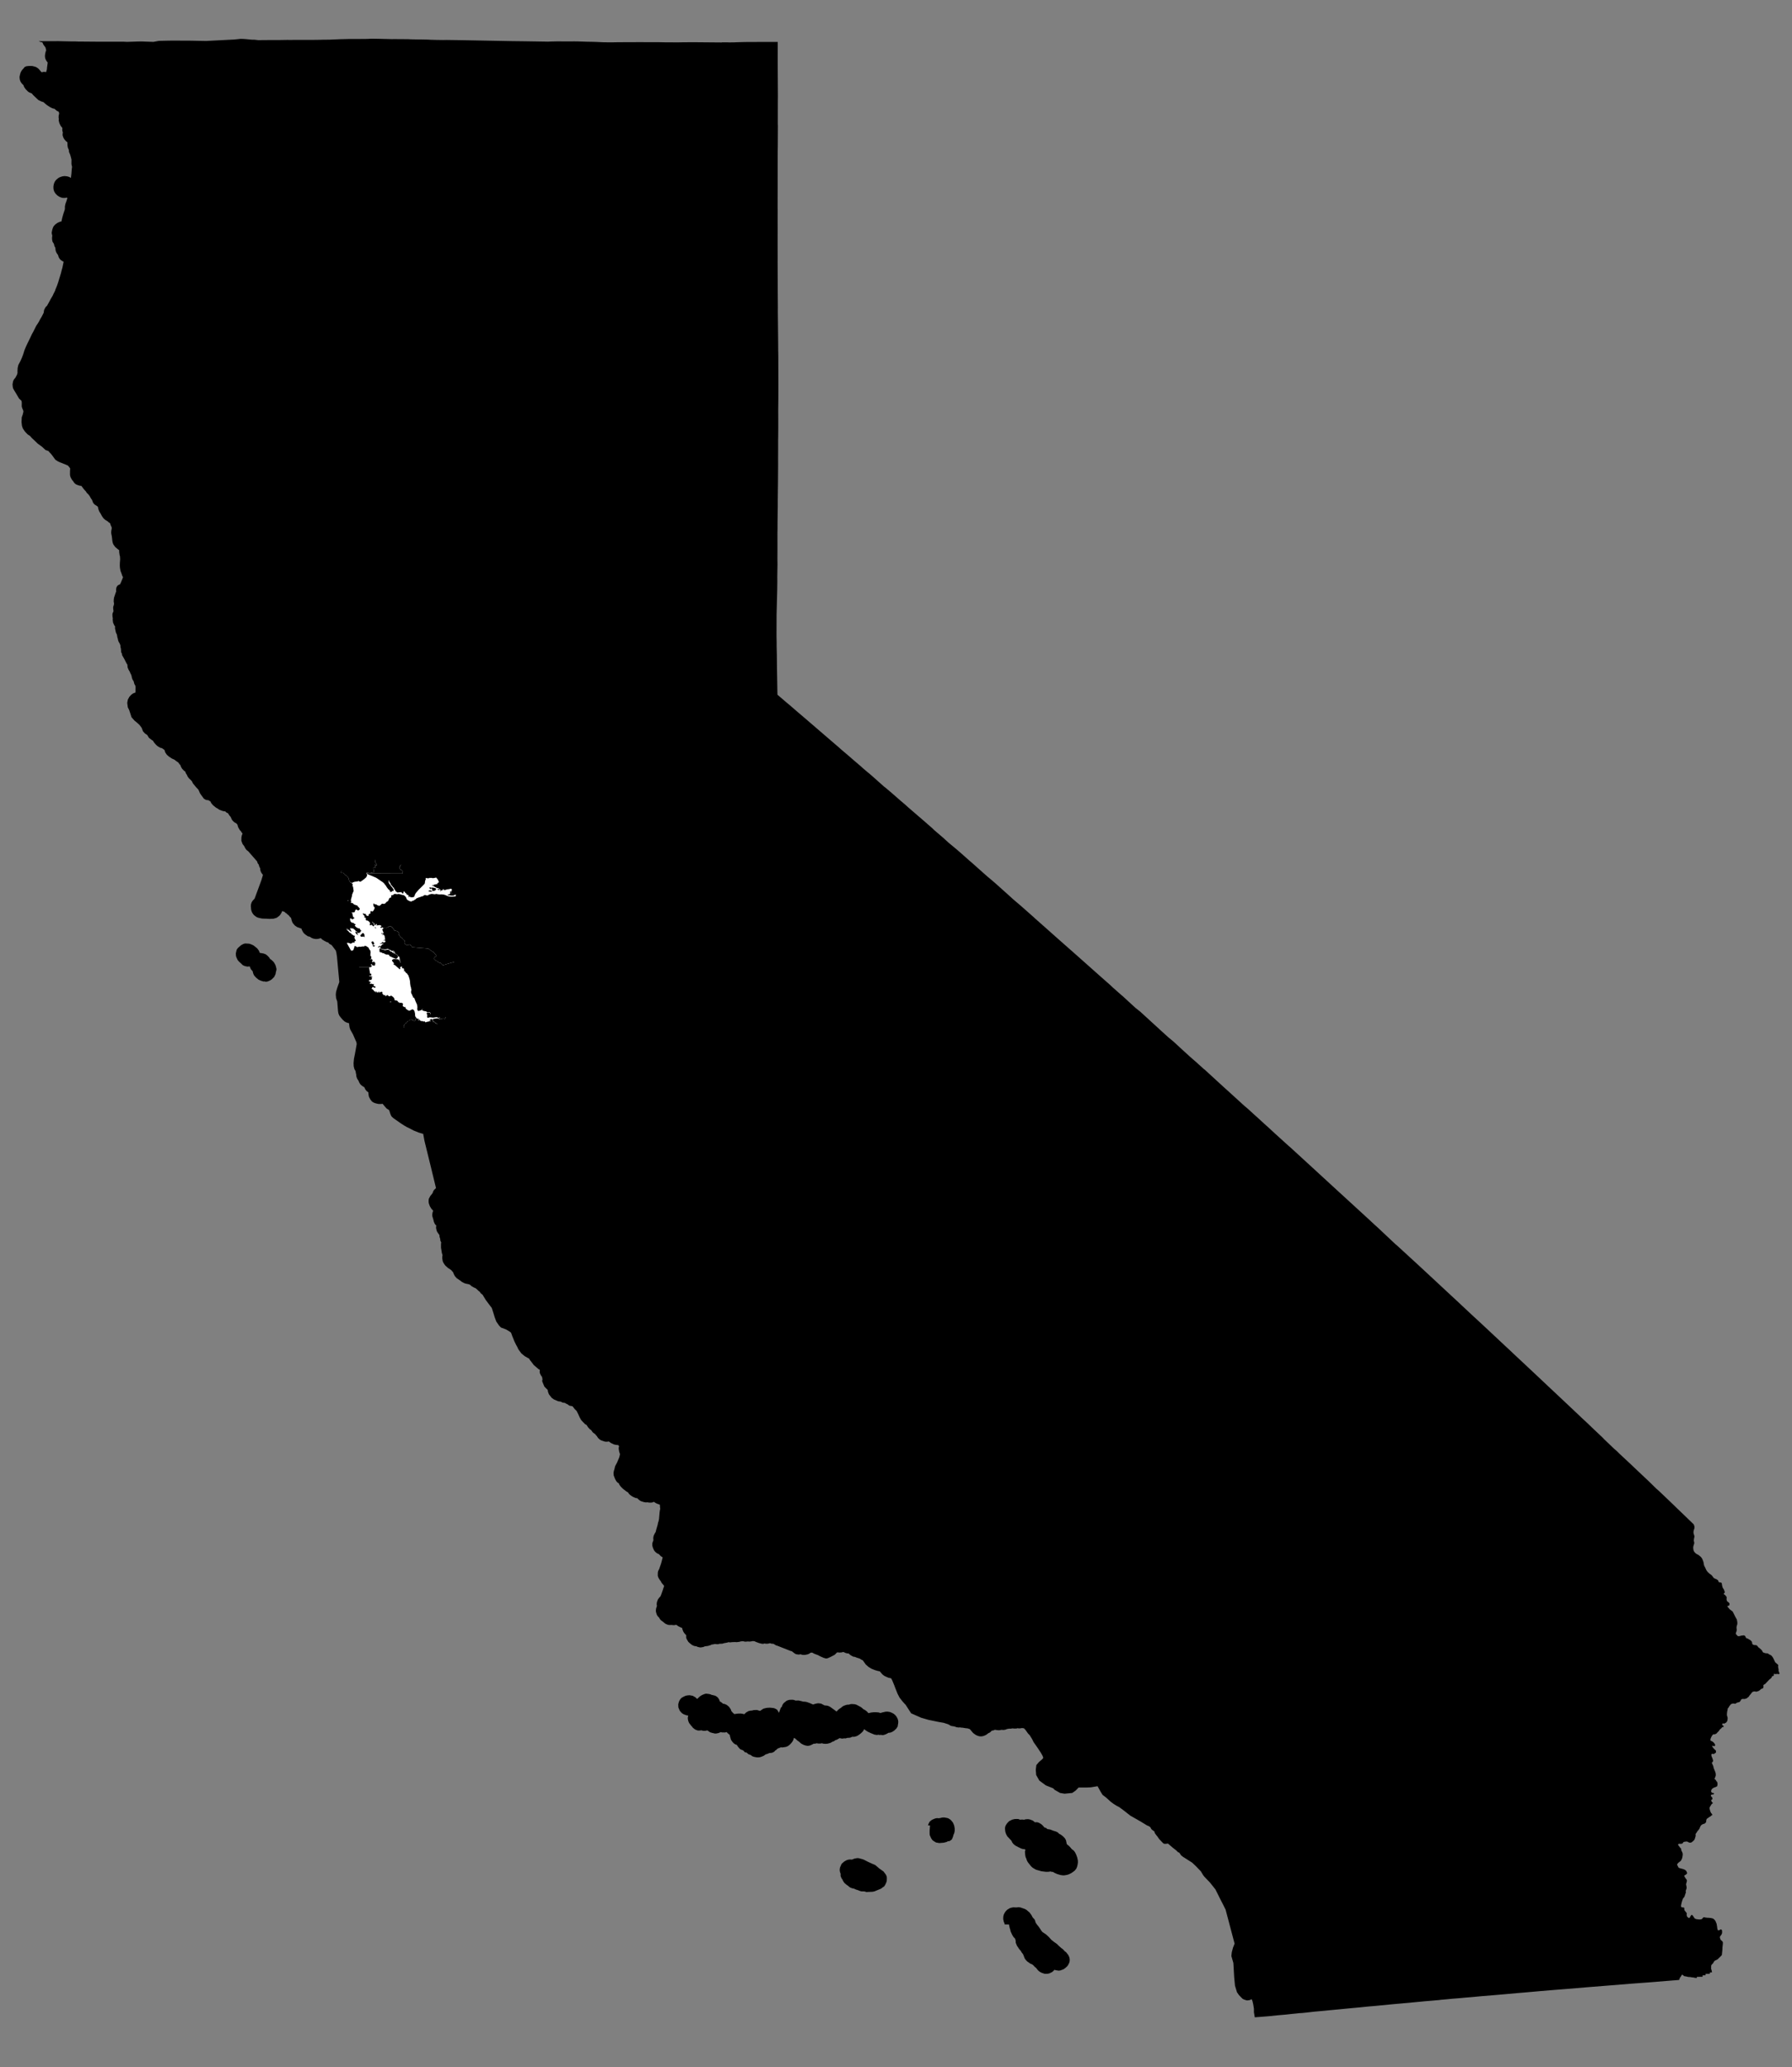 <?xml version="1.0"?>
<svg xmlns="http://www.w3.org/2000/svg" version="1.2" baseProfile="tiny" width="800" height="923" viewBox="0 0 800 923" stroke-linecap="round" stroke-linejoin="round">
    <rect x="0" y="0" width="800" height="923" fill="#808080" stroke="none"/>
    <g class="CA_State_TIGER2016">
      <path d="M374.991 835.795l-.119-.672.02-.681.168-.767.603-1.392.326-.364.939-.797.771-.451.514-.22.751-.183.593-.038.752.058 1.186-.461 1.156-.211.683.029 1.858.508.445.173 1.809.921 2.135.979 1.018.412.287.192 1.581 1.363 1.958 1.4.81 1.056.336.508.287.701.059.633-.039 1.19-.129.585-.464 1.084-.564.921-.425.24-.998.758-2.986 1.228-.86.154-2.075.076-.495.058-.968-.288-1.434-.038-.959-.307-.296-.154-1.107-.345-.91-.422-.692-.106-.909-.355-.514-.326-.485-.47-.504-.307-.87-.701-.464-.518-.524-.854-.119-.383-.405-.499-.465-1.113.02-.931-.286-.873zm73.159 22.375l-.287-1.257.03-1.18.198-.845.365-.767.524-.778.732-.719.988-.614.662-.23.989-.192 1.325.057.968-.096.86.077 1.958.672.8.431 1.404 1.219.662.892.435.729.129.327.514.642.405.375.336.748.129.643.612.931.781.959.841 1.228.217.384.643.806 1.611 1.074 1.255 1.152 1.088 1.228 1.176.94.88.605.573.431.465.499 1.443 1.296.415.259.475.451.632.7.544.374.998 1.267.366.767.188.614.089.758-.089.902-.218.595-.435.835-.326.479-.761.71-.84.643-1.473.566-.791.106-1.334-.211-.564-.173-.534.585-.543.442-1.206.585-.87.163h-1.275l-1.315-.451-.83-.441-.702-.585-.593-.691-.208-.346-.751-.604-.415-.489-.603-.519-.979-.441-1.354-.95-.653-.7-.484-.71-.484-1.295-.228-.528-.682-.864-.277-.566-.474-.508-.504-.653-.316-.547-.376-.47-.494-1.161-.139-.431-.02-.854-.247-.835-.751-.806-.553-.921-.732-1.612-.168-.863-.119-.24-.316-1.305-.099-.633h-1.937l-.069-.509-.287-.556zm-32.957-43.157h-.89l.129-.499.425-.873.227-.336.761-.643.623-.335 1.068-.432.791-.144.731.067.722-.105.82-.212.939-.038 1.216.221.544.144.83.499.593.537.712.921.524 1.228.247 1.315v1.055l-.079.576-.227.786-.238.442-.217.863-.435 1.075-.158.22-.623.451-.554.317-.375-.125-.662.403-1.335.346-1.977.163-1.433-.25-1.117-.671-.584-.48-.504-.748-.622-1.411-.06-.978.01-1.065.178-2.284zm33.955 3.876l-.326-.978-.128-.902-.04-.749.109-.671.227-.576.613-.959.89-.931 1.384-.681 1.047-.259.949-.039.761.029.801.317.297-.077h.929l.405.086.85-.22.989-.058.791.115 1.255.47.455.288.573.528.821-.039.405.058.632.221.92.537.711.614.821.94.741.202.475.47 1.344.23 1.305.509 1.285.393.751.365.643.633.672.345.712.518.613.538.632.7.415.797.337 1.592.187.307.722.538.672.69.653.806.692.509.415.403.385.556.475.95.484 1.334.287 1.353.019.892-.128.873-.247 1.065-.376.854-.632.787-.762.604-.879.585-.89.442-.791.278-1.206.221-.711.038-1.206-.173-1.493-.451-1.384-.633-.306-.278-.653-.048-.642-.173-.722.144-1.186.029-2.096-.269-2.412-.7-1.295-.748-.504-.384-.583-.614-1.285-1.641-.455-.883-.128-.527-.376-.835-.168-.892-.099-.979-.02-.681.247-.662-.415-.298-.781-.076-.731-.221-1.364-.653-1.226-.652-.87-.7-.553-.72-.366-.787-1.859-1.967-.504-.969zm-61.455-53.998l1.285-.288 1.058-.115h1.038l1.097.077.939.268.553-.201 1.671-.384.87-.038 1.067.163.88.355.742.393.692.557.523.614.574.978.247.806.099.653-.069.815-.188.989.02.239-.603.96-1.088 1.036-1.097.643-.662.201-.791.087-.366.268-.998.461-.811.24-.682.029-.306-.125-.732.077-.633-.144-.434.153-1.216-.192-1.641-.662-1.384-.652-.969-.633-.534-.49-.652 1.046-.86.825-.85.653-.722.451-.464.191-.88.25h-.979l-.702.336-.692.134h-.692l-.869.259-.633-.038-.623.115-.563-.019-.821-.192-1.285.729-.573.154-.613.46-.87.326-.534.346-.425.172-1.097.298-.86.067-.959-.058-.761-.211-.316.106-.989.057-1.087-.144-.425.164-.84.038-.584.336-1.008.451-.988.172-.851-.124-.998-.307-1.097-.586-1.068-.94-.623-.412-.929-.874-.652-.345-.148.643-.327.758-.603.854-.751.787-.791.614-.85.374-1.68.268-.643-.076-1.532.623-.583.576-.524.326-.297.413-.642.355-.514.182-1.018.077-.801.355-.929.278-.722.537-.791.375-1.038.345-1.008.077-.662-.067-1.068-.221-.731-.288-.574-.48-1.008-.355-.969-.796h-.395l-.395-.202-.465-.575-.613-.346-.563-.163-.475-.307-.642-.729-.514-.691-.178-.355-.672-.23-.673-.441-.622-.653-.653-.95-.484-1.698-.05-.47-.899-.739-.544-.556-.702.182-1.433-.029-.395-.153-1.117.441-.9.192-.642.029-1.345-.317-.83-.249-1.226-.864-.83.192-.732.019-.593-.077-.474-.163-.732.096-.83.02-1.068-.375-.563-.355-.732-.614-.247-.384-.395-.402-.959-1.257-.336-.778-.208-.911-.039-.758.227-.864-.583-.047-1.443-.499-.712-.451-.583-.566-.524-.653-.583-1.381-.06-1.44.247-.988.307-.7.543-.816.524-.451.939-.518.811-.355.85-.144.83-.067 1.424.259 1.216.691.741.719 1.117-1.045.603-.432.613-.345 1.097-.432.603-.115 1.335.163.711.182.248.153 1.512.356.524.201.87.652.593.893.316.873.415.22.673.49.247.297.711.087 1.058.479 1.008.835.791 1.161.208.681.692.806.731.633.139-.076 1.522-.202 1.107-.009.791.096.652.182.267-.048.653-.672 1.097-.633.919-.211.682-.038.781-.221 1.503-.039.603.221.711.182 1.295-.873.425-.192 1.295-.297 1.384-.077 1.424.144.533.115.712.327.702.479v.163l.712 1.065.128-.489.603-1.698.583-.653.149-.595.524-.825 1.344-1.103.89-.336.563-.105 1.176-.02.594.068.869.316.445-.048.939.01 1.295.297.534.173 1.078.067.662.134 1.344.471 1.443.633.732-.24 1.068-.259.622-.058 1.186.154 1.473.787 1.256.124.642.211.613.307 1.068.749 1.838 1.362.742-.786.751-.595.544-.298.168-.24.889-.594 1.098-.413.711-.144.653-.01.603-.211.652-.067 1.315.096.751.211 2.007 1.065.85.681.257.279.672.316.87.662.702.768zm-282.12-337.365l-.227-.72-.069-1.132.365-1.564.238-.422.385-.48 1.048-.93.593-.442 1.008-.47.603-.125 1.75.106 1.038.355.85.403 1.651 1.314.771 1.017.376.989 1.769.316.998.394.771.642.455.471.455.585.168.374.455.221.958.882.356.432.584 1.046.197.528.297 1.209.01.45-.247 1.037-.178.93-.593 1.238-1.058 1.065-.761.499-1.048.451-1.078.173-.019-.173-.801.029-1.186-.355-1.028-.47-.979-.778-.771-.815-.376-.537-.346-.883-.138-.7-.85-.998-.514-1.219-.919.106-.811-.135-.811-.249-.494-.25-1.838-1.727-.455-.527-.554-1.161zM31.91 71.298l-.188-.835-.386-1.372-.543-1.286-.04-.825-.474-1.065-.158-1.027-.03-1.381-.306-.182-.593-.567-.584-.729-.385-.739-.257-.815-.03-.49.119-.988-.159-.278-.098-.69.03-.931-.436-.49-.415-.623-.464-.979-.307-1.228.07-.768-.1-.316v-.912l.248-1.18-.238-.73-.83-.402-1.087-.93-.386-.04-.573-.191-.989-.49-1.196-.767-1.048-.835-.642-.604-1.018-.326-1.295-.624-2.313-2.197-.623-.748-1.157-.47-.593-.413-1.038-1.065-.652-.979-.247-.7-.89-.96-.445-.68-.296-.788-.109-.671-.03-.749.228-1.046.207-.71.317-.642.365-.576.564-.604.563-.72.771-.355.95-.115.958-.02.84.039 1.335.345.682.336.662.5 1.374 1.582 1.068-.192.988.125.406-1.525h-.08l.327-2.39.02-.412-.347-.393-.375-.595-.326-.71-.159-.835.03-.883.287-1.43.237-.508-.296-1.266-.96-1.334-.444-.988-.83-.173-.83-.364h5.91l3.025-.01 5.328.115 2.828.02.316.038 8.165.067 4.923.01 7.176-.01 1.8.086 4.556-.153 1.75-.039 5.407.192 2.53-.46 4.558-.096 2.204-.01 6.8.02 7.513.134 6.653-.346 5.813-.297 2.906-.298 1.285.039 1.285.096 2.372.23 1.374.029 1.434.172 2.768-.01 3.024-.038h4.201l3.025-.048 1.394.01 3.134-.02 2.649.01 4.399-.01 2.876-.038 1.434-.038 3.005-.029 4.448-.192 3.934-.096 7.523-.028 1.473-.039 1.472-.077 2.976.049 5.911.143 1.483-.01 5.891.04 1.483.066 2.946.058 1.522.01 2.916.057 1.048.067 2.926.077 2.946.038 1.344-.028 6.238.086 18.445.345 3.905.077 6.247.077 9.104.144 1.404.029 1.206-.058 2.956-.067 3.281.019 4.468-.01 1.533.02 4.359.143 1.493.02 1.571.038 3.954.173 3.43.038 3.015-.057 10.399-.039 3.025.029 4.419-.01 2.926.058 6 .029 1.404-.029 4.3-.038h1.562l12.316.105.03-.057 3.015.01.178.028 2.105-.02 1.266-.057 3.163-.086 1.483-.02 5.011-.019 6.475-.019h2.205l-.01 8.674.01 3.262.069 12.406-.03 2.897-.01 9.48.04.604-.05 9.595-.039 2.168-.02 12.358.01.94-.03 11.35.02 1.354-.01 5.862.01 2.015-.02 7.157.02 5.968-.01 2.188.04 8.136.01 4.279.049 7.714-.01 1.986.148 14.546.01 2.465.05 2.812.029 12.866-.01 6.073-.049 4.193-.01 1.411.02 4.221v2.936l-.03 4.222-.029 1.401v4.221l-.02 4.126.01 2.917-.06 8.52-.039 2.801-.05 4.481v3.003l-.059 3.598-.049 3.886v2.12l-.04 2.217.01 6.889-.02 4.298.03 2.782-.05 2.792-.039 2.792.02 1.737-.05 3.79-.069 2.792-.217 8.405-.03 9.681.059 2.753v1.737l.089 3.665.06 5.968.207 11.945 3.915 3.358 1.364 1.133 4.25 3.665 3.322 2.83 2.204 1.9 12.584 10.832.949.854 2.965 2.514 2.699 2.341 3.064 2.61.791.738 2.195 1.862.84.681 2.086 1.823 2.491 2.226 1.917 1.698.445.326 2.798 2.361 4.112 3.598 2.174 1.842 1.216 1.113 8.314 7.167.128.134 2.066 1.785 1.127 1.084 4.003 3.425 2.195 2.015 3.914 3.262 2.066 1.794 3.559 3.157 1.176 1.008 4.775 4.25 1.977 1.756 1.918 1.592 2.471 2.15 6.722 6.044.336.317 3.786 3.233 5.407 4.778.375.365 7.434 6.591 1.977 1.766 9.272 8.184 5.566 4.951 5.367 4.768 4.211 3.713 1.117 1.065 3.855 3.407.564.46 3.242 2.984 2.471 2.264 2.185 1.737 9.529 8.721 2.936 2.668 2.422 2.005 3.509 3.243 4.043 3.684 3.094 2.696.316.307 2.729 2.447.059-.01 9.47 8.684.356.297 8.016 7.301 1.612 1.363 3.064 2.802 1.661 1.487 2.412 2.226 1.927 1.727 2.996 2.763 3.706 3.368 2.59 2.331.238.182 9.647 8.837 9.401 8.645 15.925 14.593 3.133 2.917.959.844 8.225 7.733.573.461 9.302 8.539 2.906 2.687 9.104 8.462 4.379 4.068 2.669 2.476.415.403 5.833 5.449.514.461 3.005 2.782 7.087 6.63 1.404 1.315 4.982 4.653.089.106 3.677 3.434 6.811 6.381 5.585 5.267 5.002 4.692 6.741 6.352 3.48 3.3 1.849 1.698 3.064 2.946 4.162 3.924.286.355 4.587 4.385 1.285 1.113 1.245 1.237 5.566 5.191.791.768 6.781 6.399 3.153 3.09 1.394 1.238 2.916 2.772 2.422 2.313 2.599 2.523 4.034 3.876 3.44 3.32.306.902v.777l-.395 1.276-.03.912.395 1.276v.556l-.178.72-.079.854.198.844-.02.413-.346 1.093-.108.854.128.96.158.46.366.566.643.614 1.186.653.909.758.415.499.356.671.435 1.161.158.998.198.71.504.931.099.307.405.787.455.633.939.873.761.518.356.393.692.922.475.287.731.288.741.499.267.739.366.192h.415l.435.134.228.489.039.519.218.959.227.48.514.767.089.547.267.307-.168.451-.386.365.079.22.574.432.543.662.139.365-.06.892.198.777.771.614.336.374-.01.73-.237.278-.682.221.059.268 1.009 1.18 1.304.998 1.197 2.389.662 1.19.207 1.19v.825l-.316 1.036-.049.614.108.988-.148.672-.237.595-.01.528.83.901.356.077.593-.067.564-.182 1.245-.154.415.192.267.365.287.652.761.269 1.216.739.475.479.197.346.079.7.326.394.515.201.958.058.356.192.771.921.317.172 1.087 1.027.356.7.267.269.939.307 1.097.096.633.47.425.154.662.46.613.873.83 1.727.06.211 1.235 1.075.198.24-.089.662.089.652.178.691-.079.336.178.729.267.557-.02.211-.307.22-.711-.153-.653.115-.86-.125.02.72-.158.182-.544.173-.178.192-.158.499-.979.815-1.868 1.957-.613.346-.188.297.07.71-.159.442-.197.182-.84.326-.287.346-.741.498-1.078.317-.534-.173-.87.135-.425.326-.445.595-.593.691-.474.7-.949.72-.88.239-.909-.038-.376.125-.257.24-.306.614-.465.441-.969.23-.86.528-.83-.134-.781.144-.326.211-.781.95-.138.374-.475.489-.128.883-.139.499-.128 1.247.059.691.237.681.04.422-.089.873-.158.49-.425.566-.841.47-.652-.115-.307.432.089.316.534.346.079.316-.148.23-.593.087-.188.345-.909.787-.228.47-.82.806-.287.365-.81.422-.346-.096-.534.221-.504.7-.524 1.17-.02.634.129.211.81.355.682.623.455.73.039.374-.336.307-.296.048-.712-.317.069.509.465.662.652.671.435.346.099.719-.059.269-.989.681-.563-.182-.435.23-.05.192.08.652.464 1.142.267.883-.208.566-.405.365.692 1.573.168.796.732 1.814.168.662.029.844-.276.835-.317.662.623.547.257.518.316.269.168.758v.47l-.158.748-.88.441-.336.058-.879.489-.485.586-.138.844.435.518.712.096.227.24-.326.374h-.514l-.416.134-.197.25v.278l.277.413.316.278.118.537-.187.394-.356.182-.02.374.297.547.375.326.03.25-.366.22-.326.384-.484.854-.238.307-.01.758.366 1.218.326.663.257.211.307.556-.475.269-.099.192-.78.479-1.226.883-.208.729-.01.672-.652.671-.84.24-.663.413-.237.278-.375.71-.188.566-.623.845-.346.355-.148.307-.653.949.05.806-.396 1.353-.168.365-.415.48-.623.527-.474.279-.662.057-1.177-.547-1.087.106-.593.249-.188.413-.277.192-.692.096-.702-.058-.395.249.079.413.811 1.075.484.508-.01.528.633 1.372.079.767-.218 1.363-.326.825-.356.585-1.047.797-.485.566-.099.288.613 1.276.405.259 1.79.47.761.336.563.518.356.854-.158.431-.672.499-.376.183-.099.24.514.911.633.835.059.547-.385 1.4.267 1.353-.05.586-.385 1.103.118.585-.257.672-.356 1.132-.217.374-.504.585-.514 1.536-.326 1.439.009.556.099.269.406.153.494.01.435.192-.01.7.158.461.969 1.218-.059.749.108.595.218.345.642.47.346-.105.524-.902.297-.384.168-.019.405.297.751 1.123.297.278.534.192.949.134.632.029.633-.077.376-.172.494-.634.504-.105.524.134.889.096.762.019.919.125.84.211.662.576.386.527.494 1.19.218 1.209.099.892.207.739.218.163.672-.192.306-.259.356.029.307.269.088.547-.019.777-.238.633-.494.662-.277.499.228.931.188.307.84.806.118.451-.029.777-.148 1.218-.06 1.295-.227 2.246-.524.566-1.394 1.362-1.235.595-.386.441-.376.691-.652.643-.208.451-.019 1.487.197.422.188 1.085-.939.019-.01.623-1.918.02-.009.642h-1.305l-.01.643-2.541.039-.059.527-1.018-.124-.307-.096-.919-.096-.672-.125-.89-.038-.968-.231-.841-.134-.632-.537-.326-.106-.267.336-.297.595-.277.24-.484 1.18-2.382.182-12.07.969-6.979.518-9.529.777-9.529.758-9.52.797-6.81.537-5.21.441-7.038.624-2.768.23-6.761.605-3.895.336-5.624.46-2.452.23-5.644.49-1.434.144-3.489.278-3.717.355-1.522.125-.801.115-3.064.268-3.43.288-4.557.432-6.633.614-2.452.211-8.313.806-3.163.269-5.852.575-2.986.279-4.616.451-3.825.355-2.086.211-4.755.431-3.331.384-2.066.211-1.374.077-1.246.144-1.907.182-2.966.326-3.084.26-4.518.46-6.01.47-.385-2.264v-1.602l-.316-1.919-.307-1.363-.395-.959-.771.393-1.019.163h-.395l-1.275-.403-.623-.355-1.572-1.602-.889-1.286-.89-2.945-.356-3.675-.366-6.428-.889-3.128.178-1.66.534-2.025.721-1.842-4.013-15.178-1.246-2.495-.988-1.909-2.313-4.634-2.462-3.09-2.52-2.629-.524-.691-1.009-1.669-2.174-2.264-1.671-1.583-4.142-2.639-.79-.614-.89-1.286-.455-.105-.939-.912-1.453-1.122-2.155-1.862-.929.115h-.732l-.464-.239-1.809-1.891-.831-1.218-.415-.48-.682-.94-.217-.758-.85-.605-.524-.479-.386-.787-.781-.537-.721-.269-2.867-1.756-4.597-2.619-3.034-2.389-2.007-1.468-1.157-.595-1.393-.883-1.236-.94-1.918-1.746-1.631-1.247-.84-1.344-1.404-2.523-3.044.499-2.007.086h-3.42l-1.335 1.382-1.502 1.036-3.42.336-2.007-.336-2.412-1.382-.672-.69-3.252-1.296-2.926-2.158-1.414-2.505-.168-2.331.247-2.073 1.167-1.381 1.423-1.209.504-.605-.257-.863-.83-1.468-1.424-2.159-1.828-2.6-.593-1.238-1.127-1.832-.761-.777-1.147-1.622-.682-.691-.939-.096-.475.115-.81.048-.574-.095-.425.124-.889.039-1.107-.087-.544.135-.83-.01-.959.173-.761.297-.801.115-.929-.067-.712.163-.465.029-.919-.077-.82-.144-.613.288-.831.144-.247.326-.553.48-.564.249-1.127.816-.998.441-.87.202-.85.009-.771-.163-.751-.307-.485-.259-.889-.643-.317-.307-1.305-1.544-1.008-.346-.761-.057-1.384-.231-.82-.057-.416-.096-.672.057-.909-.134-.89-.336-1.216-.182-.405-.105-1.147-.672-2.056-.662-2.323-.403-4.497-.931-3.213-.93-4.498-1.987-2.511-3.895-.316-.278-.959-1.075-1.374-1.746-.899-1.737-.969-2.437-.504-1.343-.9-2.178-.445-.863-.108-.087-1.127-.24-1.018-.431-.9-.432-.801-.643-1.186-1.362-.721-.125-1.315-.374-1.552-.614-1.374-.806-1.305-1.171-1.275-1.804-.751-.355-.663-.47-.267.019-.375-.259h-.366l-1.156-.499-.603-.057-.574-.278-.86-.509-.781-.71-.415.048-.899-.221-.673-.326-.504-.134-.375.182-1.058.087-1.147-.087-1.127 1.104-1.759.921-1.394.614-.652.105-1.216-.326-1.443-.662-.959-.518-1.671-.624-.88-.489h-.672l-.761.499-.554.24-1.126.249-.594.048-.731-.048-.811-.259-.771.144-1.176-.163-.534-.259-1.097-.816-.277-.288-.286-.009-.584-.202-5.565-2.197-.642-.182-1.147-.7-.89-.058-.662-.221-.919.221-1.028.019-.465-.125-.504.164h-.583l-1.345-.317-1.443-.528-.593-.297-.929-.077-.267.096-.979.134-.978-.057-.594.086h-.573l-.84-.192-.999.077-.612.192-1.276.153-.583-.057-1.255.038-1.176.125-.524-.115-.762.23-1.156.201-.939.269-1.177.029-.672.192h-.504l-.909-.106-1.028.231-.465.019-.277.211-1.364.422-1.334.173-.781.316-1.127.183-.376-.029-.968-.221-.495-.249-.988-.144-.979-.432-1.008-.796-.722-.672-.702-1.228-.207-.566v-1.18l-.445-.394-.583-.729-.307-.528-.395-1.036-.089-.527-.544-.164-1.136-.566-.979-.671-.465.134-.692.058-.939-.106-.82.038-.742-.096-1.047-.431-.564-.403-.593-.518-1.008-.749-.465-.575-.336-.634-.287-.22-.395-.48-.306-.576-.366-1.209-.04-.594.089-.835.386-1.19-.109-.777.099-.912.455-1.237.553-.749.573-.604.307-.71.751-2.13.317-1.036.286-.739-.326-.47-.633-.729-.375-.576-.188-.451-.287-.278-.662-1.037-.277-.671-.109-.461.02-1.343.158-.691.524-1.055.168-.557.485-1.343.276-.911.574-2.236-.831-.528-.879-.911-.712-.317-.603-.431-.563-.576-.287-.403-.504-1.142-.238-.863-.039-.787.069-.489.346-1.018.129-.172-.089-.451.019-.892.178-.749.593-1.218.238-.24.217-.921.702-2.447.168-.873.247-.748.198-.989.237-2.849.198-1.305.099-.24-.109-.873-.03-1.056-1.334-.489-.633-.336-.771-.508-.385.221-.603.134-.594.029-.79-.058-.317-.096-.909.048-.781-.134-1.334-.413-.603-.364-.781-.653-.257-.326-.653-.038-1.275-.547-.731-.451-.613-.451-.514-.528-.297-.508-.929-.576-1.344-1.046-.949-.921-.465-.595-.306-.499-.169-.47-.543-.307-.494-.518-.396-.652-.326-.662-.534-1.392-.079-1.132.148-.844.287-.912.178-.844.148-.48.85-1.592.88-2.082.168-.538.228-1.065-.366-1.142-.198-1.276.04-.729.158-.345-.386-.538-1.305-.153-.701-.182-1.315-.643-.969-.691-.405.125-.811.029-.721-.106-1.276-.441-.751-.403-.82-.777-.544-.835-.425-.442-.306-.422-.356-.211-.702-.556-.702-.998-.603-.384-.85-.95-.524-.844-.297-.269-.474-.182-.316-.393-.613-.586-.811-.911-.652-1.18-.672-1.478-.712-1.42-.751-.71-1.058-1.333-1.414-.288-.889-.653-.287-.086-.84-.489-1.008-.125-.811-.432-1.196-.173-1.819-.786-1.028-.72-1.236-1.593-.454-1.228-.03-.499-.129-.326-.434-.384-.989-1.017-.959-2.331.02-.499.119-.451-.159-.557-.009-.403-.475-.614-.465-.93-.158-.547.02-1.228-.474-.173-2.195-1.881-1.275-1.698-.405-.48-.425-.719-.475-.23-1.463-.835-1.483-1.219-1.384-1.89-.474-1.055-.504-.892-.751-1.545-.989-2.437-.504-1.411-.623-.518-1.492-.892-1.256-.518-1.117-.384-.87-.902-1.245-1.794-.752-2.053-.504-1.679-.741-2.313-2.62-3.473-1.255-2.044-.198-.374-.791-.614-.603-.844-.385-.23-.771-.758-.722-.576-.454-.144-1.246-.7-.712-.643-.711-.25-1.177-.23-.721-.259-1.038-.556-.633-.509-1.651-1.132-.702-.787-.316-.499-.455-.978-.128-.432-.346-.307-.425-.528-.801-.585-.672-.403-1.236-1.123-.454-.614-.475-.787-.217-.575-.208-1.247.03-.778.099-.671-.307-.912-.168-1.189-.207-1.123v-1.909l.108-.442-.395-.844-.089-.883-.267-.796-.059-.806-.989-1.42-.237-.547-.267-1.122-.01-.48.099-.739-.435-.374-.287-.442-.336-.786-.375-1.478-.277-.825-.089-.633.03-.595.168-.892.237-.499-.89-1.027-.642-1.094-.406-1.142-.118-.7.02-1.007.108-.49.643-1.199.81-.988.248-.422.227-.653.366-.604.87-.835-2.284-9.431-2.837-11.552-.613-3.263-.405-.067-1.621-.489-2.096-.844-2.175-1.123-.988-.48-1.216-.7-1.631-1.055-3.183-2.246-.751-.7-.356-.614-.326-.864-.247-.844-.248-.585-1.057-.672-.979-1.094-.82-1.007-.732.086h-.978l-.9-.172-.9-.25-.741-.336-.484-.335-.742-.95-.563-1.046-.168-.614-.158-1.228.039-.269-.573-.374-.366-.355-.494-.662-.425-.94-.544-.25-.83-.643-.475-.499-.454-.767-.297-.768-.247-.297-.415-.749-.297-.94-.039-.729-.149-.585-.138-.941-.514-.873-.316-1.218-.07-1.411.178-1.967.435-2.139.781-4.385-.089-.806-1.562-3.579-1.225-2.187-.317-1.008-.178-1.314.01-.441-1.344-.423-.741-.431-.742-.672-.959-1.113-.652-.873-.356-.931-.168-.997-.346-4.289-.524-1.497-.128-1.631.128-1.228.524-1.766.919-2.59-1.047-11.312-.267-1.775-.257-.95-1.839-2.428-1.058-.594-.484-.586-.811-.24-.949-.508-.899-.547-.633-.643-1.245.336-.969.058-.85-.125-.643-.192-.484-.221-.732-.479-.929-.231-1.087-.767-.534-.47-.415-.49-.603-1.132-.148-.528-1.908-.681-.86-.566-.336-.297-.692-.806-.247-.413-.307-.777-.336-1.314-.306-.192-.722-.902-.662-.49-.257-.364-.228-.019-.78-.71-.989-.307-.247.642-.603 1.008-.435.46-.979.768-.454.211-1.167.317-1.769.086-1.265-.086-1.305-.029-.939-.067-1.414-.317-.692-.24-.672-.451-.682-.547-.475-.585-.395-.662-.346-1.074-.138-1.555.039-.796.307-.988.494-.768.83-.873 3.055-8.309.672-2.283-.623-.845-.316-.566-.247-.787-.07-.844-.266-.422-.238-.614-.079-.47-.524-.701-.286-.882-.178-.144-3.737-4.289-.761-.557-.652-.921-.297-.681-.85-1.132-.514-1.42.03-1.516.197-.921.307-.806-.435-.461-.208-.441-.593-.604-.712-1.248-.375-1.266-.524-.537-.633-.317-.642-.518-.593-.681-.603-1.305-.554-.653-.672-1.046-.593-.22-.643-.585-.425-.01-.88-.202-1.196-.46-1.067-.7-.495-.25-1.295-1.046-.81-.94-.494-.94-.524-.125-.02-.24-1.334-.173-.95-.556-1.344-1.833-.455-.71-.346-.863-.385-.729-.83-.845-1.552-1.89-.386-.844-.514-.585-.85-.797-.593-.806-.326-.748-.396-.576-.375-.921-.524-.345-.85-.883-.495-.863-.276-.787-.396-.374-.514-.758-.949-.634-.672-.556-1.344-.633-1.266-.845-.91-.815-.671-.988-.386-1.152-1.156-.796-.613-.125-.84-.451-.495-.336-.652-.585-.87-1.007-.563-.883-.297-.115-1.433-1.094-.752-1.257-1.057-.71-.86-.969-.574-1.535-.959-1.267-1.008-.94-1.225-.998-1.335-1.506-1.048-3.205-.613-1.237-.257-1.977.287-1.506.672-1.219.9-.959.672-.48.573-.278.455-.077.148-.604-.03-1.008.05-.479-.08-.989-.483-.882-.327-1.229-.435-.623-.296-.835-.297-1.295-.474-.892-.178-.509-.524-.863-.455-1.085-.128-1.314-.396-.557-.968-1.928-.9-1.554-.138-.384.05-.269-.456-.921.02-.441-.099-1.065-.158-.614-.07-.893-.365-.863-.375-.605-.277-.767-.139-.739-.158-.403-.217-1.324-.455-.94-.415-1.89.04-.874-.406-.537-.514-1.199-.158-1.43.07-.422-.14-.672-.049-1.055.07-.499.415-.95-.129-1.084-.02-.796.297-.931.099-.604-.158-.854.03-.893.108-.863.741-2.226.248-.605-.05-.268v-.844l.198-.787.356-.566.326-.288.484-.278.346-.068.465-.959.731-1.765.178-.567-.385-.7-.09-.374-.652-1.718-.237-1.352-.07-1.075.03-1.055.12-1.651-.07-1.4-.148-.355-.198-1.382-.02-.988-.356-.211-1.403-1.171-.771-1.055-.218-.461-.188-.633-.118-.672-.228-2.005-.227-1.027-.06-.69.11-1.085.118-.412.01-.749-.376-.758-.355-1.084-.762-.508-.267-.298-1.117-.671-.8-.739-.633-.883-.672-1.228-.544-.873-.395-.969-.168-.835-.158-.432-1.394-.911-.643-.729-.504-1.315-.553-.796-.416-.787-.494-.7-.939-.95-.257-.461-.949-1.055-1.147-1.506-.583-.077-.77-.192-.93-.365-.504-.345-.573-.614-.258-.47-.543-.605-.603-1.074-.227-.691-.09-.585.01-1.612.08-1.113-.168-.326-.791-.979-.93-.432-2.738-1.074-.998-.48-1.008-.672-1.226-1.688-.8-1.027-.347-.326-.751-.854-1.196-.384-1.68-1.545-1.82-1.314-1.107-1.075-1.551-1.449-.811-.93-1.028-.672-.79-.796-.604-.701-.78-1.151-.416-1.228-.188-1.66.099-2.12.455-1.296.277-1.18-.02-.431-.524-1.248-.188-.7.01-1.823-.129-.71-.988-.902-.168-.211L7 175.37l-.683-1.094-.474-.901-.148-.615-.11-1.151.218-1.199.248-.691.405-.604.366-.394.75-1.362.258-.883-.03-.652.08-1.536.325-1.372.98-1.842.582-1.314.554-1.459.603-1.938.652-1.573.534-1.142 1.542-3.166.554-1.209.613-1.094 1.364-2.725.672-.988.514-.854.563-1.084.653-1.075.92-1.813.177-1.228.336-.691.465-.768.484-.393 1.097-1.967.672-1.276.811-1.353.247-.575.8-1.603.16-.547.71-1.717.475-1.372 1.315-4.318.247-1.093.356-1.209.544-2.677-.623-.317-.573-.393-.505-.499-.346-.518-.267-.614-.158-.605-.682-.969-.316-.758-.138-.547-.09-1.074-.385-.605-.257-1.093-.603-.922-.188-.844-.05-.931.11-.969-.208-.834-.04-.528.248-1.286.375-1.103.307-.509.662-.729.92-.662.612-.316.633-.25.583-.115.366-1.65.445-1.574.642-1.938.099-.537v-1.046l.287-1.266.365-.94.168-.644.277-.7-.207-.384-.633.154-.652.048-.811-.058-.87-.297-.593-.298-.751-.518-.791-.806-.445-.662-.257-.633-.198-.816-.02-1.046.198-1.112.356-.912.307-.499.514-.585.939-.749.702-.345 1.087-.336.92-.105 1.156.134.988.297.643.413.237-2.072.119-1.612.158-1.296-.237-.94-.04-.49.02-1.745z" class="California"/>
    </g>
    <mask id="a" width="792" height="923" x="4" y="0" class="mask0_467_7200" maskUnits="userSpaceOnUse" style="mask-type:alpha">
      <path d="M4.598 0h790.805v923H4.598z" class="Mask"/>
    </mask>
    <g mask="url(#a)">
          <path fill="#fff" d="M159.388 429.152l-5.364-9.67-7.664-24.542 13.028-12.645 45.21 8.925-1.532 11.901-23.755 5.949 23.755 18.595-5.364 35.7-28.353-7.438-9.961-26.775z"/>
          <path fill="#fff" d="M159.388 429.152l-5.364-9.67-7.664-24.542 13.028-12.645 45.21 8.925-1.532 11.901-23.755 5.949 23.755 18.595-5.364 35.7-28.353-7.438-9.961-26.775z"/>
        
          <path fill="#000" d="M170.886 414.215l.583-.105.385.019.188-.058.712.087.415-.221.386-.125-.04-.153.326-.163.366.086.267-.029.148.096.277.317.267.048-.01.24.247.105.05.221.247.019.079.23-.079.106.069.259.524.47.257-.134.583.182.544.288.187.278.307.336.079.278-.217.144-.089.259.662.787.217.384.386.067.267.374.375.345-.039.115.524.442.277.057.089.288-.228.413.099.374-.069.192.059.259.346.115.336.307.326.038.445.221.702-.412.682.383.208.288.128.278.267.288 3.707.327 1.512.115 2.047.172 1.146.969.643.327.326.278.277.096 1.245 1.593-.988.758-.05.105-.029.614.81.787.574.086.276.422.495.259.84.211.89.931.82-.23.534-.173 1.245-.364 1.691-.48 1.749-.499.801-.259 4.488-1.334 2.422-.7 6.158-1.9.405.058.267-.269 1.859-.566 3.212-.816 2.027-.767 2.926-1.084.188-.125-.03.422.01 4.001.02 1.583-.03.912.01 3.991v6.304l-.02 1.823.04 6.188v.71l.474.317.356.633.474.249.762.269.079-.077.484.279.425-.068.613.068.336-.106.425.307-.267.384.346.499.158.441-.039.326.197.24.603-.009.287.239.158.317.247.086.208.269.336.288-.257.7-.02-.019-4.576-.009-2.037-.01-.356.01-7.413-.039h-2.165l-1.898-.077-2.017-.028h-1.848l-1.572-.02-.732.02-5.288-.058-.306.24-.109.24-.218.163-.079.182-.197.029-.149.269-.207.163-.287-.087-.257.096-.158.25-.346.029-.307.182-.692.259-1.047.691-.208.096-.247-.269h-.198l-.029-.326-.257-.01-.01-.134-.297-.096-.099-.125-.276-.096.019-.307-.237-.009-.049.124.039.413-.366.058-.583-.154-.731.24-.455.115-.069-.086-.86-.173.138-.163.544-.432-.099-.096-.573.461-.455-.298-.524-.077-1.384.202-1.502-.163-.979.269-.267-.509.119-.499-.297-1.238 1.275-.096.327.173.158.662.079-.364-.168-.423-.297-.239-1.166.086-.04-.192-.494-.307-.484-.058-.574-.143-.445-.144.188-.403-.099-.336-.257.115-.385.46-1.167.365-.237-.019-.267-.326-.148-.653.069-.163.02-.643-.148-1.007-.722-1.593-.603-1.602-.128.192-.168-.01-.089-.173-.188-.575-.129-.115-.247-.682-.158-.287-.129-.048-.059-.49-.099-.307.06-.153.138-.893-.128-.278v-.278l-.07-.403-.168-.413-.197-1.237-.07-1.094-.089-.489-.227-.912-.267-.719-.118-.538-.277-.201-.218-.461-.306-.307-.257-.077-.564-.853-.395.095-.267-.268.129-.067.128.268.129-.076.098-.384-.158-.039-.069-.431-.109-.346-.543.087-.257-.682.178-.268-.831.259-.099.153.05.691-.218.25-2.194-1.939-.267-.057-.435-.394.109-.191.395.096-1.077-1.344v-.345l.662-.441 1.087.047.801.058.257.077.564.575.345.845.149.038-.386-.988-.346-.72.455.355.04.211.217.068-.425-.662-.079-.682-.148-.259.098-.201-.514.259-.148-.576-.395-.422-.504-.249-.327-.288-.267-.384.06-.211-.089-.182-.237-.269-.485-.182-.405.182-.425-.211-.01-.298-.287.096-.207-.028-.336-.259-.495-.269-.514-.01-.128.125-.425.096h-.732l-.504-.106-1.137-.287-.355-.202.355-.077.168-.518-.247-.077-.326.231-.553.22-.119-.172.652-.557.791.029.188-.355.514-.48.356.019.01-.191-.297-.106-.514.048-.751.125-.01-.135.643-.22.266-.346.228-.144.385.202.712-.086v-.231l.336.115-.178-.297-.128-.374-.89-.01v-.077l.603-.096-.01-.076.386-.087-.159-.566-.069-.096.05-.326-.228-1.007-.197.211-.089-.557-.336.077-.317.202-.168-.125.475-.135-.109-.23-.168-.115-.208.038-.306-.259.415-.153.208.297.474-.115-.217-.633-.445-1.132.563-.278-.286-.442zm-1.127 10.909l-.346-.681.01-.911 2.194.652.643.01.405-.144.682-.029.257.077.178.239.247.116.198.249.474.25.218.009.217.125-.118.249.257-.038.247.058.296.268.297.039.415.287.652.355.376.413.02.806-.623.537-.247.039-1.058-.413-1.137-.518-.771-.413.01-.383-.405-.096-.128-.087-.307-.009-.158.067-.237-.087-.86-.23.059-.125-.395-.191-.613-.077-.188-.259-.405-.01-.159-.134-.197-.01zm6.227.183l-.138-.02-.524-.585.138-.038.267.134.247.278.01.231zm12.337 25.512l.158-.211.218-.058.059.374-.129.134-.217-.048-.089-.191z" class="Vector_70"/>
          <path fill="#000" fill-rule="evenodd" d="M204.178 399.881l.257-.163.247-.25.326-.508.158-.336.05-.24.672.115.524.461.385.748.089.624.198.595.287.393.158.345.306.288.415.259.337.288.375.154.307.028.444-.096.416.039.237.134.464.096.86-.048.94-.403.523-.086.712-.019.85-.211.465-.269.464-.413.663-.364.563-.211.742-.49.622-.777.554-.47.217-.259.129-.365.01-.412-.04-.672-.128-.508.197-.682.475-.393.85-.201.998.527.277.25.544.115.287-.096.128-.134.277-.816.118-.105.584-.096 1.127-.039 1.502.326.297.221.187.422.08.346.049.729.287.412-.109.183-.662.336.019.46-.247.384.089.767-.089.605-.029.604.158.49.178.105.148-.096-.01-.211-.178-.259.03-.316.277-.154.276.125.149.336-.07.585.238.192.197-.125.129.086-.02.346.158.23.277.249.109.221-.178.182-.682-.287-.208.038-.01.221.327.163.069.144-.228.144-.405-.039-.217.106-.119.249.04.221.177.173.435-.01.178.086-.108.365h-.534l-.079.201.197.135-.009.144-.297.441-.079.499.158.23.405.077.139.173-.168.105-.376-.009.04.24.296.211.148.172-.019.413.059.144.247.22.237.116-.029.259-.564.124.06.24.494-.124.207.182-.326.403-.02.307.346.182.188.461-.069.355.306.422-.088.24.039.326.208.307-.712.23-.079.144.079.307.148.173v.249l-.593.442.01.22.287.221.059.278-.059.413-.079.105-.445.183-.119.153.168.432-.346.537-.099.355.119.442.346.335-.089.279-.316.192.079.307.217-.183.485-.134.444.681.119-.029-.059-.307.178-.201.316.086.277-.211.247.509.514-.24-.01.633.079.144.227-.125.238.087-.05.211-.148.096-.01.211-.188.172.079.384-.187.154-.139.24-.405.134-.188.019-.109.134.129.509-.079.115.138.24-.198.019-.069.25-.138.086-.188.125-2.926 1.084-2.026.767-3.213.816-1.858.566-.267.269-.406-.058-6.158 1.9-2.422.7-4.488 1.334-.8.259-1.75.499-1.69.48-1.246.364-.534.173-.82.23-.89-.931-.84-.211-.494-.259-.277-.422-.573-.086-.811-.787.03-.614.049-.106.989-.758-1.246-1.592-.277-.096-.326-.278-.642-.327-1.147-.969-2.046-.172-1.513-.116-3.707-.326-.266-.288-.129-.278-.208-.288-.682-.383-.701.412-.445-.221-.327-.038-.336-.307-.346-.115-.059-.259.069-.192-.099-.374.228-.413-.089-.288-.277-.057-.524-.442.04-.115-.376-.345-.267-.374-.385-.067-.218-.384-.662-.787.089-.259.217-.144-.079-.278-.306-.336-.188-.278-.544-.288-.583-.182-.257.134-.524-.47-.069-.259.079-.106-.079-.23-.247-.019-.05-.221-.247-.105.01-.24-.267-.048-.277-.317-.148-.096-.267.029-.365-.086-.327.163.04.153-.386.125-.415.221-.712-.087-.187.058-.386-.019-.583.105-.297-.201-.425.383-.385-.566.593-.239-.237-.336-.811-.269-.267.134h-.237l-.909.106.019-.115.327-.01-.01-.47h-.495l-.059.461-.435-.02-.109-.738-.089-.183-.306-.019-.069-.115-.386-.374-.286.096.346.192.474.374.198 1.161-.346.077-.267-.048.01-.125-.415-.355-.257-.125-.455.288-.267-.221.237-.921-.336-.192-.01-.259-.791-.575-.612-.029-.02-.106-.307-.326.198-.269-.099-.412-.751-.422.297-.307-.297-.413-.158-.058-.247-.422-.129-.076-.029-.269.148-.086.316.067.356.201.306-.067.198.086.119.25-.03.316.969.346.247-.259-.277-.182.228-.116.187.02-.039-.413.543-.106.178-.345-.098-.365.168-.46.869.163.366-.336.02-.124.297-.48.227-.643-.079-.317-.247-.192-.139-.22-.168-.701.089-.518.218-.048.158.317.385.086.435.01.653.451.622.153.327-.028.227-.154.741-.7.139-.039.435.096.385-.038.366.029.287-.432.356-.211.197-.336.524-.202.564-1.161.089-.326.247.019.415-.143.128-.26.079-.757.149-.087.237.048.405-.125.475-.431.454-.039.455.087.623.048.128-.096.732.038.613.23.198-.009.177.115.87.134.524.413.346.336.307.537.099.384.415.508.959.509.721.163.376-.163.188-.173.514-.067.435-.374.346-.125.177-.211.416-.346 1.275-.479.336-.068.336-.201.524-.106.633-.22.217-.394.158.096.228-.086.741.211.346.029.85-.461.82-.23.317-.01.8.077.386.115.198-.134.326.058.109-.135.82.154.672.086.969-.038.86.076.534.135.514.182.632.298.742.22.781.115.405.02.682-.039.89-.115.711-.192.317-.134zm21.49 20.235l.02.412.188.298.425.316.385-.048.336-.441.277-.067.672-.038.475-.25.089-.211-.089-.336-.406-1.142-.306-.374-.168-.336-.287-.057-.712-.01-.227.451.148.288-.089.144-.435.048-.019.307-.099.374.03.173-.267.019.059.48zm-58.381-6.17l.168-.086.504.672-.465-.115-.039-.336-.168-.135z" class="Vector_71" clip-rule="evenodd"/>
          <path fill="#000" fill-rule="evenodd" d="M118.316 376.767l.129-.163.069-.029.405-.115.099-.096-.089-.576.317.029.217-.211.277-.009.188-.279.514-.028.286.143.159-.086.217-.585.336.019.376.269.385.076.425.192.198-.124.643.278.217-.202.524-.105.306.393.297-.192.049-.259-.197-.105-.109-.192.237-.144.178-.211.356-.058.257.067.02.154-.257.115.168.307.514-.269.148.02.119.23 2.234 1.89 3.588 2.974 1.433 1.2.149.144 3.795 3.185.851.71 1.255-.01.128.029.515.317.069.259.257.134.039.125.238.105.158-.172.296.24.84.144.159-.029.563.47.336.029.672-.02.277.221.03.115.306-.077.455.212.168.211.247.115.781.105.158.144.564-.009.326-.317.306-.048.406.029.098.125.257-.029.465.057.217-.441.277-.201.366-.116.089.24.306-.057.218-.115.326.239.089-.144.376.106.069.25.336-.116.287.211-.247.509.296.163.02.413.079.134.296.067.277-.125.228.029.049.135-.455.441v.316l.238.144.395.125.356-.144.553.691.346.317.702.431.465.461.366.595.138.691.257.642.385.48.139.087-.099.076.573.192.425.365-.069.518v.432l.228.307.266 1.871-.346.729-.168.528-.148.191-.079.595.099.183-.138.086-.416 1.468-.039.364.128.567-.089.364-.207.192.445.019.533.125.554.547.306.182.297.01.415.288.188-.077.287.096.138.336.326.249.317.451.079-.019.217.384.069.297-.721.595-.761-.461-.06-.067-.385.192-.208.345.03.106-.188.451v.115l-.475.038-.069.096-.791.039-.029.249.395.173v.729l.129.211.178.758.286.048.336.365-.553.192-.267.355-.662-.231-.109-.182-.188-.086-.277.211.139 1.046.622.69.465.068.188-.048.593.527.287.039.158.547-.297.057-.01.269.336.249.495.518.306.039.307.297.642-.029.376.586.029.163.465.384-.059.191-.188-.076-.218.211.05.23-.396.173-.098.23-.732-.086-.247.067.03.336.316.355.03.268-.425-.259-.435-.364-.267-.509-.089-.297.197-.336-.089-.211-.385-.442-.514-.326-.218-.288-.474.087-.494-.077.049-.173-.188-.057-.148.297-.01.374.228.279.306.719-.089.154-.306-.25-.218-.259-.514-.125.178-.182-.247-.22-.237.268-.238-.153.05-.317-.346-.106-.079-.307-.119.058.198.326-.04.346.346.431.307.106.197.374.712.566h.188l.148.125.05.221.356.316.276-.009.03.134.237.201.425.212.218-.106.029.297-.158.461-.02.393.099.01.139.393.356.566-.07.451-.138-.144-.306.048-.05.49.05.22-.416-.086-.207.038-.376-.019-.277.355-.316.029-.395.125-.079-.173-.455-.153-.376-.077-.573.048-.139.22-.286.327.138.297-.217.019-.079-.47-.346-.316.138-.164-.257-.431-.198-.135-.701-.24.009-.172-.217-.509-.257-.077.039-.143-.286-.125.01-.25-.139-.019-.099-.345-.346-.202-.089.058-.464-.259-.148-.259-.366-.039-.079.154-.277-.25-.277-.105-.138-.298-.475-.594-.375-.384h-.178l-.771-.259-.317.105-.474-.374-.129.048-.217-.134.119-.413-.159-.096-.187-.326-.633-.633-.761-.461-.415-.182-.712-.182-.544.028-.415-.048-.168-.076.652-.183.633.077.366.087.919.422-.207-.327-.169-.038-.306-.278-.425-.173-.247-.192-.198-.336-.366-.124-.059-.192-.385-.413-.228-.009-.336-.48-.405-.058-.227-.22-.396-.096-.049.144.148.22.099.394.198.297h.217l.148.115-.039.547.296.489.188.077-.02.317-.118.105-.702.355-.544.442-.039.23-.159.048-.365-.106-.188-.115-.218-.355-.276-.086-.079.432-.366-.048-.692-.278-.218-.394-.089-.604-.237-.605-.267-.489.386-.346-.445-.297-.504-.23-.336-.346-.139-.076-.553-.087-.277-.134-.158-.336-.168-.192-.405-.172-.149-.221-.296.009-.139-.086.03-.23-.059-.298-.584-1.4-.434-.672-.297-.355-.633-.489-.178.067-.484-.71-.237-.403-.297-.202-.109.02-.454-.442-.583-.384-.188-.172-.238-.106-.385-.316-.563-.346-.663-.288-1.146-.441-.949-.211-1.196-.106h-.673l-.276-.057h-.376l-.218-.192.01-.25.376.355.425.068.395-.077.238.067.207-.096.198.086.316.02.119-.077.623.077.138-.164-.079-.259-.178.02-.227.191h-.356l-.415-.105-.129-.163.129-.23.178-.567-.198-.153.118-.278-.207-.173-.148.01-.02.441-.237.48.059.201-.05.288-.098.096-.297-.115-.069.125h-.366l-.049-.144-.514-.077-.069-.307.069-.288-.356-.249-.069-.164.148-.307.158-.489.583-.355.247-.115v-.163l.208-.211-.138-.202.375-.249-.395-.24-.307.441-.089.24-.168.125-.276-.154-.089-.518.049-.307-.138-.172.257-.48-.198-.461.227-.144.089-.316-.029-.154-.356.231.049.22-.217.317.079.096-.277.47.059.115-.019.451-.178.432.039.211-.207.326-.307-.029-.366.048-.108-.134.099-.211-.08-.125.08-.547-.248-.288v.336l-.098.461.108.23-.138.201.553.327.188.345-.069.499-.405-.249-.257-.202-.05.202.159.268.326.087.267.201.138.249.356.375.119.23.316.096-.287.374-.445.038-.81.231-.356.153-.366.25-.464.393-.287.345-.425.701-.158.489.039.557.445.153.158.144.435.115.168-.029.139.269-.089.086-.465-.019-.049-.163-.376-.086-.425-.01-.198.087-.346-.24-.306.172-.109-.134-.336.115-.366-.009-.148-.202-.336-.009-.139.153-.761-.144.267-.393.336.057.099-.192.139-.038.444-.902v-.057l.692-1.785.168-.326.277-.816.396-.959.434-1.228.267-.653.129-.479.128-.231.05-.24.168-.441.277-.883.543-1.487.228-.806.148-.614.148-.374.188-.816.218-1.314-.07-.288v-.585l-.197-.24.019-.288-.098-.153-.03-.413-.168-.23-.564-.269-.286-.22.118-.365-.069-1.065-.138-.374-.228-.211-.079-.231-.267-.192-.227-.355-.148-.124-.06-.231.03-.46-.109-.211-.257-.144-.168-.393-.197-.173-.139-.336-.247-.413.178-.028.445.163.217.278.168.115.079.25.228.211.118.22.435.298.079.221.208.22.435.576.178.336.346.23.356.134-.03.202.218.009.148.298-.267.585.474-.058.416.308.187.297.218.115.148.221-.039.23.257.278.039.202.297.134-.01.25.109.057.059.259.119.019.296.375.02.355.455.172.178.259-.03.125-.257.278.217.019.317.269-.01.336.356.259.296.393-.109.221.238.345.326.039.168.211.03.173.296.201.02.25.247.095.119.183.603.537.029.096.277.24.099.211 1.038 1.084.01.134.484.461.188.067.188.288.217.221.178-.231.326-.048.149.058.158-.413-.317-.239-.257-.355-.257-.24-.177-.298-.287-.374-.267.019-.287.144-.188-.326.119-.326-.247-.307-.326.029-.435-.288-.04-.154.158-.316-.029-.317-.386-.317-.217-.23-.129-.374.05-.192-.435-.326-.228-.077-.266-.47-.218-.029-.089-.269-.247-.22-.257-.461.039-.24-.504-.393-.197-.614-.03-.25-.405-.498-.168-.355-.168-.461-.297-.182-.089-.307-.158-.317-.059-.326-.297-.451-.02-.748.228-.71-.376.335-.03.154-.296.326-.267-.01-.069-.239-.317-.365-.365-.144-.188.163-.178.269-.277.009-.01-.355.119-.287-.069-.346.049-.393-.128-.221-.346-.24-.317.135v.23l-.316-.067-.366.028-.059-.163.237-.489.109-.499.069-.556h-1.137l-1.433-3.56v-.585l-.129-.173zm4.864 15.937l-.198-.048-.138.086-.208.307-.277.106-.286.335-.267.039.079.384.287.383.158.068.326-.154-.059-.125-.396-.46.04-.25.385-.048.149-.124.128-.269-.03-.134.307-.096zm36.15 23.554l.019-.172-.138-.307-.297-.135-.039.317.237.249.218.048zm-3.796-14.315l-.238.039v.211l.248-.029-.01-.221zm7.166 15.448l.04.287-.079.154.168.585-.504-.22-.406-.068-.276.183-.633-.231-.099-.335-.188-.125.386-.163.198-.528.108.163.208-.067-.01-.192.297-.259.464.154.326.662zm-19.701-4.51l-.009-.192.365.125-.138.134-.218-.067z" class="Vector_72" clip-rule="evenodd"/>
          <path fill="#000" d="M186.859 356.235l-.01.134-.217.336-.069 1.305.168.163.01.182-.247.451-.238.835-.148.23-.563 1.986-.228.586-.178 1.036-.069.105.03.624.099.46.405.528.138.413.247.009.198.423.198.191v.269l.81 1.007.03.087.435.422.297.413.237.451.623 1.477h.118l.208.269v.23l.277.72-.07.412.168.633.277.595.139-.009.118.364-.049.432-.247.182-.218.442.257.24-3.015.009-2.244.019-3.519-.028-.85.028-1.127-.009-.02.163.159.364.207.202-.089.365.267.374-.227.326-.109.355.138.048.01.288.366.46.03.24.435.413-.04.153.208.403-.554.01-.128-.115-.682.105-.356-.029-.099-.086-.316.643-.03.345.296.307.337.067.425-.076.474.076.267.183-.109.163.04.173-.079.201-.327-.019-.098.144-.277.009-.158-.153-.356-.115-.099.326.168.125.049.24.317.019.079.345.198.058.444.94.07.489.128.375-.217.211-.01.268.178.231-.079.124-.346.163-.149-.096-.316.317.079.326-.079.115.049.48-.069.211-.425.384.158.211-.464.144.197.384-.059.307-.109.125.475.662.326-.01.109.115-.03.269.425.029.267.345-.336.508.079.212.188.191-1.424.01-2.906-.019-.504.019-.929-.029h-2.096l-3.113-.019-5.081-.048-.06-.269 1.196-.249.771.096.722.278.306-.115.168-.768-.227-1.362.099-.154.623.144.178-.191-.05-.797-.227-.345.158-.173.583.48.099-.115-.049-.71-.149-.135-.365-.537-.139-.115.089-.221-.059-.22-.069-.816.089-.211-.692-2.063-.277.01-.01.153-.306.067.059-.268-.257-.096-.277-.413-.267-.163-.099-.211-.316-.345.05-.375-.01-.326.118-.163-.059-.173.089-.172-.198-.096-.543.201-.228-.192-.237-.556-.119-.125.198-.288.099-.479-.129-.413.06-.125-.149-.364.139-.317.543-.211-.128-.422-.425-.47-.138-.518-.109-.144-.326.009-.02-.46-.178-.173-.129-.269.129-.316-.178-.211-.247-.163-.188-.029-.386-.672-.158-.057-.01-.298-.425-.403-.286-.153-.218-.288-.207-.087h-.376l-.445-.355-.109-.268-.257-.221.06-.24.267-.345.267-.067.168-.413-.495-.336.03-.096-.494-.403-.415-.211-.327-.671.159-.24-.208-.259.02-.202-.366-.153-.02-.24-1.512-1.363-.158-.095.306-.442-.049-.182.207-.307.326.249.129-.537.415-.528v-.537l-.227-.374-.415-.154-.277-.019-.119-.192-.277.096-.761-.163-.207-.48.138-.192-.049-.249-.178-.019-.386-.346-.316-.038-.178.106-.524.048v-.327l-.138-.307v-.211l-.356-.355-.168-.403-.178-.163-.03-.316-.296-.432.217-.259.316.076.139-.374-.208-.057-.316-.336-.198-.048-.128-.336.069-.211.296-.058-.108-.642-.257-.173-.257-.029-.159-.326-.346.009-.355-.124-.129.134-.237-.019v-.288l-.247-.134.01-.288-.208-.307-.119-.384-.237-.182-.198-.394-.177-.278-.228.029-.197-.326-.129.048-.514-.307-.316-.039-.228-.288-.336-.076-.257.105-.306-.009-.445-.173.039-.509-.434-.393h-.455l-.02-.23.138-.633-.197-.135-.178-.364.029-.202-.415-.441-.445-.758.119-.394.227-.211.198-.355v-.268l.336-.24.119-.192-.03-.307.405-.298-.138-.355-.217-.076-.089-.883.484-.7.059-.298.208-.22.039-1.373-.276-.307 2.679-.786 5.377-1.535 1.107-.327 3.292-.921 3.667-5.958.989-.46-.465-.327-.089-.873-.168-.029 1.087-1.727 1.424.183.445-1.42-.643-1.593-1.67-2.072.672-.816.118.125.277.575.356.288v.125l.435.307.188.01.267.191.148.24.376.135.346.24.593.335.336.135.099-.029.385-.499.396-.086.227-.125.208.105h.217l.277-.335.158-.029.316.23.178.288.168.125.643-.154.237-.115.109.23.484.115.484-.057.129-.067.386 1.093.098.365.218.24.168.326.148.547.05.326.365.72.168.115.109.365.287.345.02.201.148.106-.01.345.109.077.197.413.109.556.099.25.079.47.138 1.18.248.508.187.106.139.23.089.307.286.096.317.403.118.278.089.394.089.067.356.729-.257.163.257 1.056.148.47-.089.432.277.441.287.058.168.124.484-.201.079.211.208.173.188.297v.182l.178.298-.06.288-.227.287.267.384.109.346.375.355.129.23.662.585.573-.134.564.307.395.796.01.355-.227.125v.153l.366.423-.099.297-.317.096-.286.192.148.47.01.508.178.154.385-.154.257-.326.198-.048.247-.192.05.317.257.297.178.307.069.317.188.24.158-.019.227.489.02.192.217.48-.029.24.138.326.148.125.178.623-.079.173.109.47.119.163.296 1.209.119.24.059.403.138.451.06.412.257.816-.079.393.257.288-.099.154.109.47.158.086-.01.163.356.413.118.355z" class="Vector_73"/>
          <path fill="#000" d="M165.715 427.053l-.049.067.099.604-.05.259-.187.183-.228-.048-.069.182.811-.058.425.701-.297.009-.079.394.059.182h.228l.158.134.306-.431.485.537.237.153-.188 1.277-.306-.192-.208.211-.405-.231-.228-.019-.207-.412-.218-.077-.039.182-.267-.038-.02.153.603.432-.376.441.08.173-.455-.038-.524.124-1.107.01h-4.231l-.702-.01-2.323.02-.188-.845-.118-.614-.109-1.381-.109-.969-.079-.211-.109-1.181-.009-.69-.099-.576-.099-.336.158-.249.366-.24.178-.211.385-.077.247.134.317-.019.543-.249.159-.375.138-.498.138-.26.149-.757.158.095.435.106.494.374 1.354-.278-.079.201.376-.124.484-.077.178.182.079-.278.465.038.178.125.227-.182.158-.269.297.115.168-.086.148.221.326.076.287.202.168.24.158-.115.237.345.119.374.514.739.178.144-.049.326.088.403-.039.614h-.138l.177.489-.108.125-.069.326.395.077.049.202zm1.038-6.458l.317.634-.079.326-.534.278.257.336.652-.24-.247.729-.385-.048-.406-.316.079-.374-.583-1.094.089-.346.376-.182.346.115.118.182zm-48.308 12.541l-.237-.192-.307-.039.386-.259h.158l.119.336-.119.154zm50.967-8.693l.346.681-.326-.086-.02-.595zm-6.672-6.764l-.04-.288.129.125-.089.163z" class="Vector_74"/>
          <path fill="#000" fill-rule="evenodd" d="M156.444 431.927l2.323-.019.701.009h4.231l1.107-.009-.039.115.316 1.861.119.758.089.106.474.009v.758l-.494-.009-.069.105-.346.029.01.24.435.077-.03-.202h.366l.019.23.554.039-.01.278-.405.029v.125l.356.326-.198.153.079.173-.158.144-.079.249-.929.039-.287.547.158.028.198-.259.079.394-.109.172.425-.057.386.374-.396-.01-.237.231.02.23.267.134.395-.144.544.24.089-.077.257.125.089-.172.188.182-.247.537.306.221.702.345-.267.518-1.028-.451-.099.068-.376.681-.019.134.494.23.296.269.238.365.336.335.998.058.03.259.534-.106.118.192-1.028-.028-.188-.154-.237.163 1.463.115.04-.508.237-.01v.48l1.028-.403.425.106.069.46-.168.134.504.586.356.307.198-.067.455.038-.02.365.217.115.297-.432.336-.106.445.211.01.25.405.086.217-.038.495-.24.346.067.662.537.247.231.386.671-.07.317.05.096.365.173.544.028.633.394.039.412.475-.028.069.335.732-.086.761.202.187.45-.177.797.454.316.475.279.118-.346.139.269.257.71.721.537.781.384 1.414-.681.514.24.385.518.257 1.132.06 1.027.227.594.208.125.178.25-.603.498.138.538-.178.211-.237-.086-.059.143-.416-.191-.405-.048-.178-.24-.316-.087-.158.154-.416-.106-.217.288-.237.096-.317-.019-.197.096-.188.374-.336.182-.218.269-.059.182-.296.087-.228.192-.079.364-.336.192-.198.192.079.345-.108.288.207.211.03.221-.178.105.227.183-.019.153-.337.087-.138.259-.059.307.148.364.049.653.139.268-.059.519.009.393-.267.297-.197.451-.188.192-.109.278-.039.499-.089.211.099.547.425.643.019.298.435.575.297.259-.01.077.247.451.573.662-.266.048-.346-.192-.228.441-.464.317.425.336.079.355.247.201.415-.297.435.057.178.202.168.403.346.125-.336.844.405.202.119-.058.425.326.118.355v1.343l-.009 2.543.089 1.353-.119.7.02.643-1.582.029-.603-.01h-2.847l-1.819.01-.01.959.01 1.372-.395.02h-1.601l-1.503.287-2.224-.019.188 1.564.267 2.092 1.581 2.916.129.25-.287.585-.287-.355-.474-.297-.237-.202-.584-.172-.079.124-.276-.019-.267.106-.564.326-.178-.413-.207-.086-.237.01-.099-.298.089-.403.039-.835-.158-.316-.316-.317-.03-.249-.237-.202-.247.058-.247-.135-.149-.191-.346-.087.02-.48-.099-.335-.069-.47-.277-.653-.158-.23-.247-.135-.267-.345-.376-.269-.573-.201-.583.058-.208-.221-.069-.653-.534-.335-.039-.739.029-.326-.138-.077-.079-.288.01-.595.059-.182-.148-.346.01-.191-.277-.336-.316-.633-.139-.672.01-.518.099-.374.198-.317.099-.605.009-.402.119-.096.227-1.296.188-1.765.148-1.689.238-1.967-.02-.623.069-.806-.099-.49-.504-.307-.01-.623-.069-.394-.208-.326-.217-.057-.158-.538-.257-.326-.228-.393.07-.317-.119-.489-.208-.24-.108-.317.029-.23-.306-.192-.049-.249-.119-.096-.129-.403-.009-.24-.159-.24-.158-.413-.286-.614-.178-2.389-.109-.383-.356-1.392-1.206-1.64-.336-.221-.188.096-.198-.259-.474-.086-.237.009-.425.125-.267.23.069.346-.336.028-.059-.278.039-.288-.949-1.151-.356-.71-.079-.25.069-.153-.01-.336-.197-.748.227-.71.139-.115.079-.567-.129-.575.059-.777-.227-.115-.188-.576.149-.192.088-.518-.019-.835-.267-.317.445-.134.079-.211.217.019.267.144.148-.019.317-.317.128-.422-.138-.115v-.182l.286-.135.08-.316-.099-.173.069-.211-.04-.259.079-.201.198-2.14.01-1.094-.049-.767-.089-.221.029-.7-.108-1.171-.277-1.353-.158-.681zm18.228 15.37l-.406-.143-.158.297h.435l.129-.154z" class="Vector_75" clip-rule="evenodd"/>
          <path fill="#000" d="M196.655 455.021l.455-.115.731-.24.583.153.366-.057-.039-.413.049-.124.237.009-.02.307.277.096.099.125.297.096.01.134.257.01.029.326h.198l.247.269.208-.096 1.047-.691.692-.259.307-.183.346-.028.158-.25.257-.096.287.087.207-.164.148-.268.198-.029.079-.182.218-.163.108-.24.307-.24 5.288.057.732-.019 1.572.019h1.848l2.017.029 1.898.077h2.164l7.414.038.356-.009 2.036.009 4.577.01.02.019-.138.259-.139-.086-.198.057-.345.394-.258-.019.198.892.534.259.287.288.029.316.267.096.05.173.375.01.099.499-.059.259.099.316.019.327-.168.115-.444.623-.03.298.089.268-.267.135.484.777.208-.086.553.853.05.528-.198.278.119.24.395.087.079.191.178.077.267-.153.148.057.188-.163.317-.153.346.172.573.058.346.269.524.124.148.307.119.509-.149.211-.365.23-.02.211-.247.854-.238.135-.088.393.286.556-.069.758.89 1.305-.159.288.07.23-.129.058.198.278.138.777.139.202-.247.105-.406.307-.642.691-.02.298h-.326l-.317.086-.197.192-.218.086-.326-.172-.188-.26-.464.25.079.336-.327.326-.079.259-.306-.01-.079.135.385.547-.069 1.266-.178.211.168.499-.059.566.583.921-.049.211.207.125.327.441.435.173.148.269.198-.125.395.393.277.106.089.23.039.47.317.336v.48l.118.652.277.384.109.489-.099.394.158.115.049.307-.178.278.08.192-.159.413.346.22.01.528.079.413.139.268.267.096.089.374.197.029.307.23.108-.201.505-.163.138.048.138-.566-.168-.24.05-.259-.099-.23.128-.221.248-.019.197-.346.277-.182.089-.297.593-.317.099-.297.277-.087.188.106.187-.048.218.172.385.192.238.279.089.259.316.057.296.25.188.076.267.375.396-.039.326-.115.375-.029.178-.192.425.317.267-.144.149.173.227-.01.158-.23.376-.307-.03-.249.257-.231.129-.355.286-.23.158.058.178.316.188.087.168.498.277.202.376.672.178.412.504.058.524.105.375-.077.109.096.356-.009.168.441-.05.288.366 1.036.504.509.158.211-.039.144.109.316.336.259-.326.653-.159.086-.237.403.099.365-.386.182.07.537-.06.202-.603.326-.355.058-.178.297.257.413.138-.096.356-.01.474.441.356.24.129.47.257.116.286.307.475.096-.059.201.168.374-.06.307-.316.336-.425-.192-.356-.029-.03.24-.158.259.099 1.142-.89.259-.207.403-.168.086-.307-.048-.257-.115.06.336.128.394.237.364.099.038.475.73.158.153-.346.163.119.144.089.528.158.307-.198.096-.445.086-.109.288-.168.125-.118.547.059.374.158.269.336.364.158.278.396.394.217.115.396.019.257.355-.02.221-10.112.076-2.274-.019-2.481-.009-.168.019-.999-1.027-.227-.23-.178-.365-.81-.46-.178-.288.049-.192-.237-.057-.346.201-.485.096-.217.317.178.355-.336.144-.267-.116-1.335-.47-.968 1.065-.307.72-.158.019-.138.345-.208.106.168.221-.02.259-.108.086v.432l-.149.268-1.552 1.305-.484.518v.471l-.949.46-.405.384-.168 1.247-.682-.048-.129.067-.296.307-.495-.594.03-1.727h-.692l-.01-.643-1.285.009-1.344-1.324-.099.058-.326-.067-.109.115-.395.019-.396.249.089.384-.366-.009-.227-.461-.326-.412-.069-.279.089-.096-.06-.422-.365-.019-.366-.115-.089-.307.118-.374-.108-.365-.149-.115-.286.067-.208-.173-.158.01-.267-.23-.721.086-.426-.115-.365-.413.029-.47.188-.47-.01-.221-.326-.096h-.425l-.02-.287-.326-.116-.079-.22h-.297l-.237-.24-.969.441-.138.106-.306.038.168-.326.336-.077.109-.297-.099-.106.83-.892-.297-.125-.296-.288-.099.202-.642-.509.375-.652.04.192.356-.058-.999-.566-.415-.633-.129-.086-.108-.279-.504-.767-.109-.288-.148-.058-.228.173-.326-.144.02-.278-.544-.029-.731-.393-.277-.355-.544-.278-.168.067-.435-.394-.316-.105-.218.019-.296-.25.059-.211-.089-.153-.395-.24.109-.355-.228-.163-.306-.47-.742-.039-.168-.249-.356-.096-.158-.163-.227-.048v-.211l-.395-.221-.445.077-.158-.077-.366-.029.059-.383-.692.134-1.127-.518-.217.278-.148-.163-.228-.019-.277-.24-.029-.134-.257.048-.208-.164-.237-.096-.366-.038-1.067-.758-.406-.163-.118.106-1.196-.499-.633-.144-.554-.336-.494-.48-.109-.201-.197-.135-.504.077-.267-.048-.327-.153-.247-.048-.158-.202-.069-.307-.257-.269-.237-.671-.613-.192-.336-.029-.198-.326-.178.058-.168-.173-.158.038-.307-.057.04-.24-.158-.163.059-.259-.148-.307-.01-.163-.208-.164-.098-.527.168-.336-.099-.125-.346-.134-.317-.24-.266-.499-.307-.451-.415-.345-.119-.317h-.375l-.247.25-.208-.058-.138-.336-.534-.528-.198-.124-.119-.211-.375.096-.415-.068-.238-.23-.049-.345-.425-.326-.386-.144-.118-.605-.218-.269-.711-1.036-.445-.46-.317.048-.365-.221-.267-.393-.247-.231-.416-.211-.257-.422-.197-.077.148-.374-.158-.422-.129-.163-.118-.355-.425-.326-.119.057-.405-.201.336-.845-.346-.124-.168-.403-.178-.202-.435-.057-.415.297-.247-.201-.079-.355-.425-.336.464-.317.228-.441.345.192.267-.048-.573-.662-.247-.451.01-.077-.297-.259-.435-.576-.019-.297-.426-.643-.098-.547.089-.211.039-.499.109-.278.188-.192.197-.451.267-.297-.01-.394.06-.518-.139-.268-.049-.653-.148-.364.059-.308.138-.259.336-.086.02-.153-.227-.183.178-.105-.03-.221-.207-.211.108-.288-.079-.345.198-.192.336-.192.079-.365.227-.192.297-.086.059-.182.218-.269.336-.182.188-.374.197-.096.317.019.237-.096.217-.288.416.106.158-.154.316.087.178.239.405.048.415.192.06-.144.237.087.178-.211-.138-.538.603-.499.197.25.267.009.227.202.366-.182.03.364-.257.317-.139-.058-.138.173.455-.067.069-.115.376.249.415.106.346.172.454-.086.228.173.296.086.455-.115.267.441.326-.038.771-.298.05.173.247-.163.692-.221.445.125-.159-.249-.494-.183.712-.604.435.029.306.547.119.796.692-.029.445.576.86.268.049-.048-.87-.326-.455-.556-.662.019-.02-.71-.197-.595 2.184-.278.93.336.395.019zm-9.529.297l.267-.076.227.393-.356-.086-.138-.231z" class="Vector_76"/>
          <path fill="#000" d="M163.788 389.931l5.081.048 3.114.019h2.095l.93.029.504-.019 2.906.019 1.423-.01-.187-.192-.079-.211.336-.508-.267-.346-.425-.028.029-.269-.108-.115-.327.009-.474-.662.109-.124.059-.307-.198-.384.465-.144-.158-.211.425-.384.069-.211-.049-.48.079-.115-.079-.326.316-.317.148.096.346-.163.079-.125-.178-.23.01-.269.218-.211-.129-.374-.069-.489-.445-.94-.198-.058-.079-.345-.316-.02-.049-.239-.169-.125.099-.326.356.115.158.153.277-.009.099-.144.326.019.079-.202-.039-.172.108-.163-.266-.183-.475-.076-.425.076-.336-.067-.297-.307.03-.345.316-.643.099.086.356.029.682-.105.129.115.553-.01-.207-.403.039-.153-.435-.413-.029-.24-.366-.46-.01-.288-.138-.048.108-.355.228-.326-.267-.375.089-.364-.208-.202-.158-.364.02-.163 1.127.009.85-.029 3.519.029 2.244-.019 3.015-.01-.257-.239.217-.442.247-.182.05-.432-.119-.364-.138.009-.277-.595-.168-.633.069-.413-.277-.719v-.23l-.207-.269h-.119l-.623-1.478-.237-.451-.296-.412-.435-.422-.03-.087-.811-1.007v-.269l-.197-.192-.198-.422-.247-.009-.139-.413-.405-.528-.099-.46-.029-.624.069-.105.178-1.037.227-.585.564-1.986.148-.23.237-.835.247-.451-.01-.182-.168-.163.069-1.305.218-.336.01-.134.642.038.336-.269.129.125.583-.029.692.106.939-.23.247-.096.396.46.721.605.198.441.168.269.366.316.544.24.345.23.643.096.524-.47.198-.038.247-.182.306-.442h.218l.326-.172.118-.202.218-.048v-.173l.257-.096.148-.143.01-.269.119-.24.346-.144.099-.307.523-.345h.218l.435-.24.534-.154.217-.182.109-.269.188-.115.425.067.445.211.425.077.356-.029.771.039.652-.259.633-.154.326-.374.217-.096.327.077.771-.048.276.182.277-.009.089-.164.257-.019.465.221.296-.01.771.269.485.317.652.076.83.307.495-.067.83-.067.781.422.178-.019.079-.374.296-.288.178.019.425-.23.208.163v.307l.129.182.276-.067.465-.288.553-.086.297-.144.563-.556.317.019.148.125.514.048.218.076.692-.23.168-.01.098.192.218.077.069.221.129.038.306.451.455.038-.04.288-.029 3.426.148.009-.01 2.773v3.32l-.01.7-.01 3.541.02.383-.02 1.526.01.403-.02.969v1.218l.02.202-.03 1.381 2.916.029h.564l2.461.029h1.671l-.316.297.079.231-.168.268v.25l-.267.317-.149.307.099.546-.118.327.326.499.039.23-.257.777.188.576.099.585-.03.336-.098.172-.01 1.008-.079.422.049.422-.02.653.06.297-.04.211-.415.71-.257.614.01.317-.178.508-.148.173-.633.24-.613-.115-.257.105-.534.307-.277.327-.711.326-.593.115-.257.307-.139.317-.267.259-.385.585-.277.326-.405.298-.02.479-.089.25-.03.355-.237.767-.119.643-.276.71-.317.595-.504.691-.099.633-.049 1.286-.188.47-.227.182-.307.077-.721.125-.336-.029-.238-.096-.494-.326-.128-.01-.959.624-.85.441-1.098.71-1.156.71-.287.115h-.385l-.425-.105-.514-.192-.791-.326-.326-.298-.297-.355-.247-.211-.297-.115-.405.23-.692.211-.296.192-.07.365-.049.24-.158.335-.326.509-.248.249-.257.164v-.845l-.346.25-.593.268-.365-.019-.356-.364-.514-.096-.228-.154-.257-.47-.039-.393.128-.499.228-.048-.089-.269.148-.144-.297-.317-.701.048-.307.135-.405.067-.109-.077-.257.134-.415-.019-.277.192-.366.106-.276-.087-.099.154-.336-.154.158-.268-.761-.019.049.163-.385.422-.248.067-.177-.077-.168-.585-.218.201-.138-.086-.079-.307-.168-.192-.416-.125-.187.077-.92-.451-.099-.009-.711-.518.039-.144-.158-.298.326-.077.287-.182.405-.029.425-.115.346-.048.168-.134-.158-.163.158-.202.524-.23.02-.125-.316-.738-.149-.394-.257-.249-.276-.394-.307-.287-.376.153-.889.154-.307-.01-.444-.154-.297.087-.386-.077-.415.086-.059.202-.435-.154-.336.077-.247-.029-.158-.163-.307.173.06.355-.06.46-.217.144.059.355-.119.183v.355l-.138.595-.89.93-.939.931-.8.767-1.295 1.507-.376.623-.257.797-.198.316-.435.125-.385.067-.9-.038.05-.211-.297-.154-.178.135.05.172-.287.029-.059-.144.089-.422-.208-.23v-.192l-.267-.01-.217-.096-.366-.307-.02-.268-.296-.135-.307-.287.01-.087-.405-.451-.168.048-.208.845-.089.143-.504-.163-.03-.278-.454-.307-.178.202-.198-.068-1.028.135-.326-.106-.079-.153-.326-.183-.336-.335.019-.183-.158-.268-.326-.307-.138-.394-.05-.278-.148.086-.732-.94-.187-.144-.356-.566-.159-.537-.217-.067-.04-.173-.207-.384-.099-.057.01-.336-.386.182.386.595h-.277l.208.336 1.028 1.429.573.672.593.988-.286.595-.129-.201-.198-.02-.217.375-.9.134.099-.134-.069-.317-.208-.326-.316-.298-.277-.182-.257-.384-.277-.336-.602-.997-.495-.49.06-.096-.762-.739-2.688-1.832-.504-.298-3.806-1.583-.198-.297zm30.832 6.783l.108.048-.059.413-.346.192.129.153-.277.067-.514.231-.613-.067-.178-.106.138-.288-.257-.47v-.192l-.247-.038-.346.307h-.168l-.198-.326.109-.135-.217-.384.395.068.277.172.346-.048h.534l.583.096.801.307zm5.486 2.898l-.277-.067.089-.202.504-.019.514-.24.089-.268-.079-.71.277-.173.128.048.05.412.336.576.198.115.434.067.198.135.326.335-.435.25h-1.383l-.02-.106-.307.01-.286-.067-.287.048-.069-.144zm-7.078-1.766l-.484.317-.336-.029-.85-.144-.06-.355.317.02.365-.135.326.096.445.221.277.009zm3.144-.537l-.426.039-.365-.202-.04-.144.336-.268.495.575zm-3.035-1.746l-.277-.202.425-.191.267.249-.059.182-.356-.038zm4.567 1.813l-.336.192-.119-.048.188-.297.02-.211.227.067.02.297zm-.949.518l-.247.02-.159-.259.109-.106.336.288-.039.057zm4.814-1.103l.316.355-.168.096-.158-.211.01-.24z" class="Vector_77"/>
          <path fill="#000" d="M146.924 341.642l.277.307-.04 1.372-.208.22-.059.298-.484.7.089.883.217.077.139.355-.406.297.03.307-.119.192-.336.24v.268l-.198.355-.227.212-.118.393.444.758.416.441-.03.202.178.364.197.135-.138.633.02.23h.455l.435.394-.04.508.445.173.306.009.257-.105.336.077.228.287.316.039.514.307.129-.048.197.326.228-.029.178.279.197.393.237.182.119.384.208.307-.01.288.247.134v.288l.237.019.129-.134.356.125.346-.01.158.326.257.029.257.173.108.643-.296.057-.069.211.128.336.198.048.316.336.208.057-.139.375-.316-.077-.217.259.296.432.03.316.178.163.168.403.356.355v.211l.138.307v.327l.524-.048.178-.106.316.039.386.345.178.019.049.25-.138.191.207.48.761.163.277-.096.119.192.277.019.415.154.227.374v.537l-.415.528-.129.537-.326-.249-.207.307.049.182-.306.442.158.096 1.512 1.362.02.24.366.153-.02.202.208.259-.159.24.327.671.415.211.494.403-.03.096.495.336-.168.413-.267.067-.267.345-.06.24.258.221.108.269.445.355h.376l.207.086.218.288.286.153.425.403.01.298.159.057.385.672.188.029.247.163.178.211-.129.316.129.269.178.173.02.46.326-.009.109.144.138.518.425.47.129.422-.544.211-.139.317.149.364-.06.125.129.413-.099.479-.198.288.119.125.237.556.228.192.543-.201.198.096-.089.172.059.173-.118.163.01.327-.05.374.316.345.099.211.267.163.277.413.257.096-.059.268.306-.067.01-.153.277-.01.692 2.063-.089.211.069.816.059.22-.089.221.139.115.365.537.149.135.049.71-.099.115-.583-.48-.158.173.227.345.05.797-.178.192-.623-.144-.099.153.228 1.363-.169.767-.306.115-.722-.278-.771-.096-1.196.25-.118.067.049.403.168.288.079.278-.188.575-.237.413-.237.249-.524.432-.188.221-.395.192-.158.192-.277.192-.316.134-.129.201-.297.173-.622-.105-.149-.269-.375.173-.623.134-.494.038-.514.096-.86.317-.04.201-.731-.201-.139-.087-.385-.479-.257-.643-.139-.691-.365-.595-.465-.46-.702-.432-.346-.317-.553-.69-.356.143-.396-.124-.237-.144v-.317l.455-.441-.049-.134-.228-.029-.277.124-.296-.067-.079-.134-.02-.413-.297-.163.248-.508-.287-.211-.336.115-.069-.25-.376-.105-.089.144-.326-.24-.218.115-.306.058-.089-.24-.366.115-.277.201-.217.442-.465-.058-.257.029-.099-.125-.405-.029-.306.048-.326.317-.564.01-.158-.144-.781-.106-.247-.115-.168-.211-.455-.211-.306.077-.03-.116-.277-.22-.672.019-.336-.029-.563-.47-.159.029-.84-.144-.296-.24-.159.173-.237-.106-.039-.125-.257-.134-.07-.259-.514-.317-.128-.028-1.256.009-.85-.71-3.795-3.185-.149-.144-1.433-1.199-3.588-2.975-2.234-1.89-.119-.23-.148-.019-.514.268-.168-.307.257-.115-.02-.153-.257-.067-.356.057-.178.211-.237.144.109.192.197.106-.049.259-.297.191-.306-.393-.524.106-.218.201-.642-.278-.198.125-.425-.192-.385-.077-.376-.269-.336-.019-.218.585-.158.087-.286-.144-.514.029-.188.278-.277.009-.217.212-.317-.029.089.575-.099.096-.405.115-.069.029-.129.163-.257-.182-.692-.681-.573-.393-.119-.144-.434-.154-.663-.125-.623.087-.316.182-.128.249-.168-.019.296-.556.267-.125.198.077.484-.048-.099-.442.149-.22-.208-.355-.326-.24-.366-.528-.662-.172-.089.23.128.47.228.23.009.653-.138.172.01.259-.336.154-.01.105.257.384.02.24.247.067.158.211-.079.25-.395.125-.248-.135-.098-.23-.168-.058-.03-.345-.504-.94-.218-.317-.197-.125.336-.278.356-1.055.039-.701.03-1.343-.06-.278-.316-.643-.089-.288-.207-.201-.198-.288-.02-.192-.178-.077-.02-.336-.316-.902-.484-.364-.228.173-.108-.116.039-.46-.168-.461v-.278l-.109-.288-.296-.537-.307-.24-.089-.211-.405-.115-.128-.298-.07-.364-.207-.096-.178-.374-.04-.346-.108-.278-.178-.019-.119-.748-.109-.25-.405-.336-.346-.105-.316-.173-.198-.221-.534-.278-.029-.173-.524-.364-.247-.029-.07-.413-.415-.316-.277-.087-.217-.259-.267-.201-.188-.048-.089-.192-.178-.077-.533-.384-.505-.201-.237-.24-.277-.125-.356-.076-.385-.25-.356.048-.287-.125-.355-.239-.208-.01.01-.24-.277-.125-.01-.239-.583-.116-.682-.019-.257-.163.07-.307-.327-.125.01-.172-.485-.317.01-.182-.346-.135-.702-.575-.069-.432-.276-.01-.208-.345-.316-.077-.346-.259-.336-.096.079-.259-.208.029-.247-.086-.158-.375-.425-.527-.475-.154-.237-.153-.227-.029-.04-.307-.118-.01-.396-.22-.237.048-.158-.451-.307-.173.109-.096-.138-.461.168-.316-.416-.72.01-.115-.168-.211-.593-.556-.277.134-.187-.019-.11-.24-.207-.192-.395-.173-.228-.268.09-.144.276-.01-.04-.163.1-.221-.08-.144-.395-.163-.474-.499-.198-.422-.425-.211-.198-.201v-.183l.168-.038-.257-.384-.366-.163.139-.211-.267-.269-.247-.163-.198-.48.02-.134-.228-.23-.177-.087.168-.268-.129-.087-.158-.431-.465-.547-.059-.24-.237-.192v-.173l-.267-.028-.316-.288-.406-.077-.059-.326.079-.087-.07-.556-.207-.134-.079-.192-.198-.125-.01-.307-.088-.182-.317-.279-.227-.067-.336-.259-.05-.297-.158-.106-.079-.307-.277-.192-.118-.24-.218-.067-.178-.163-.583-.163-.553-.46-.238-.106-.03-.144-.316-.134-.237-.509-.138-.096-1.008-.412-.238.096-.276-.144-.277-.317-.02-.134-.277-.278-.267-.02-.168-.307.08-.192-.04-.23-.396-.182.07-.346-.149-.527.346.374.218.144.356.412.158-.076.059-.394.168-.431.494.009.168-.537.139-.067.445.028.03-.402.227-.029 1.393.048 2.58.124.989.02 1.977-.01 2.214-.048.593.01-.01-2.802 1.364-.029 4.261-.029.989-.028.75-.087h1.573l3.232-.048 3.054.01h2.007l.465-.029-.03-2.878.801.009.613-.019 1.423.067 1.384.039.02-1.324 1.433.009 2.629-.057.683.048.899.105.613.01 1.433-.029 2.402.077.455.019.84-.01 1.532.02 2.146-.01 1.67.019h1.908l1.127.01.138.115.158-.086.06.287-.109.211.415.125.138.192-.079.269.257.172.682-.028.089-.231.208.039v.201l.346.605.148.009.247.288.455.048.396.48.425.211.039.278.198.086-.03.173.405.259.119.259.415.25.425.153.198.47-.148.691-.01.394.326.287.129.231.257.048.276.403-.049.297.247.336.237.019.188.441.198.173.089.202.02.335.227.48.642.259.238.365-.287.451.089.192-.059.24.118.527.247.029.475.278.02.24.158.154.178.431-.079.202.148.355.267.317.316.047.405.24.426-.009.336.163.227-.202.554.231.365-.01.247-.086.574.076.207.682.247.163.168.307-.079.47.287.297.138.058.06.297.504.595.079.144-.148.653z" class="Vector_78"/>
    </g>
</svg>
